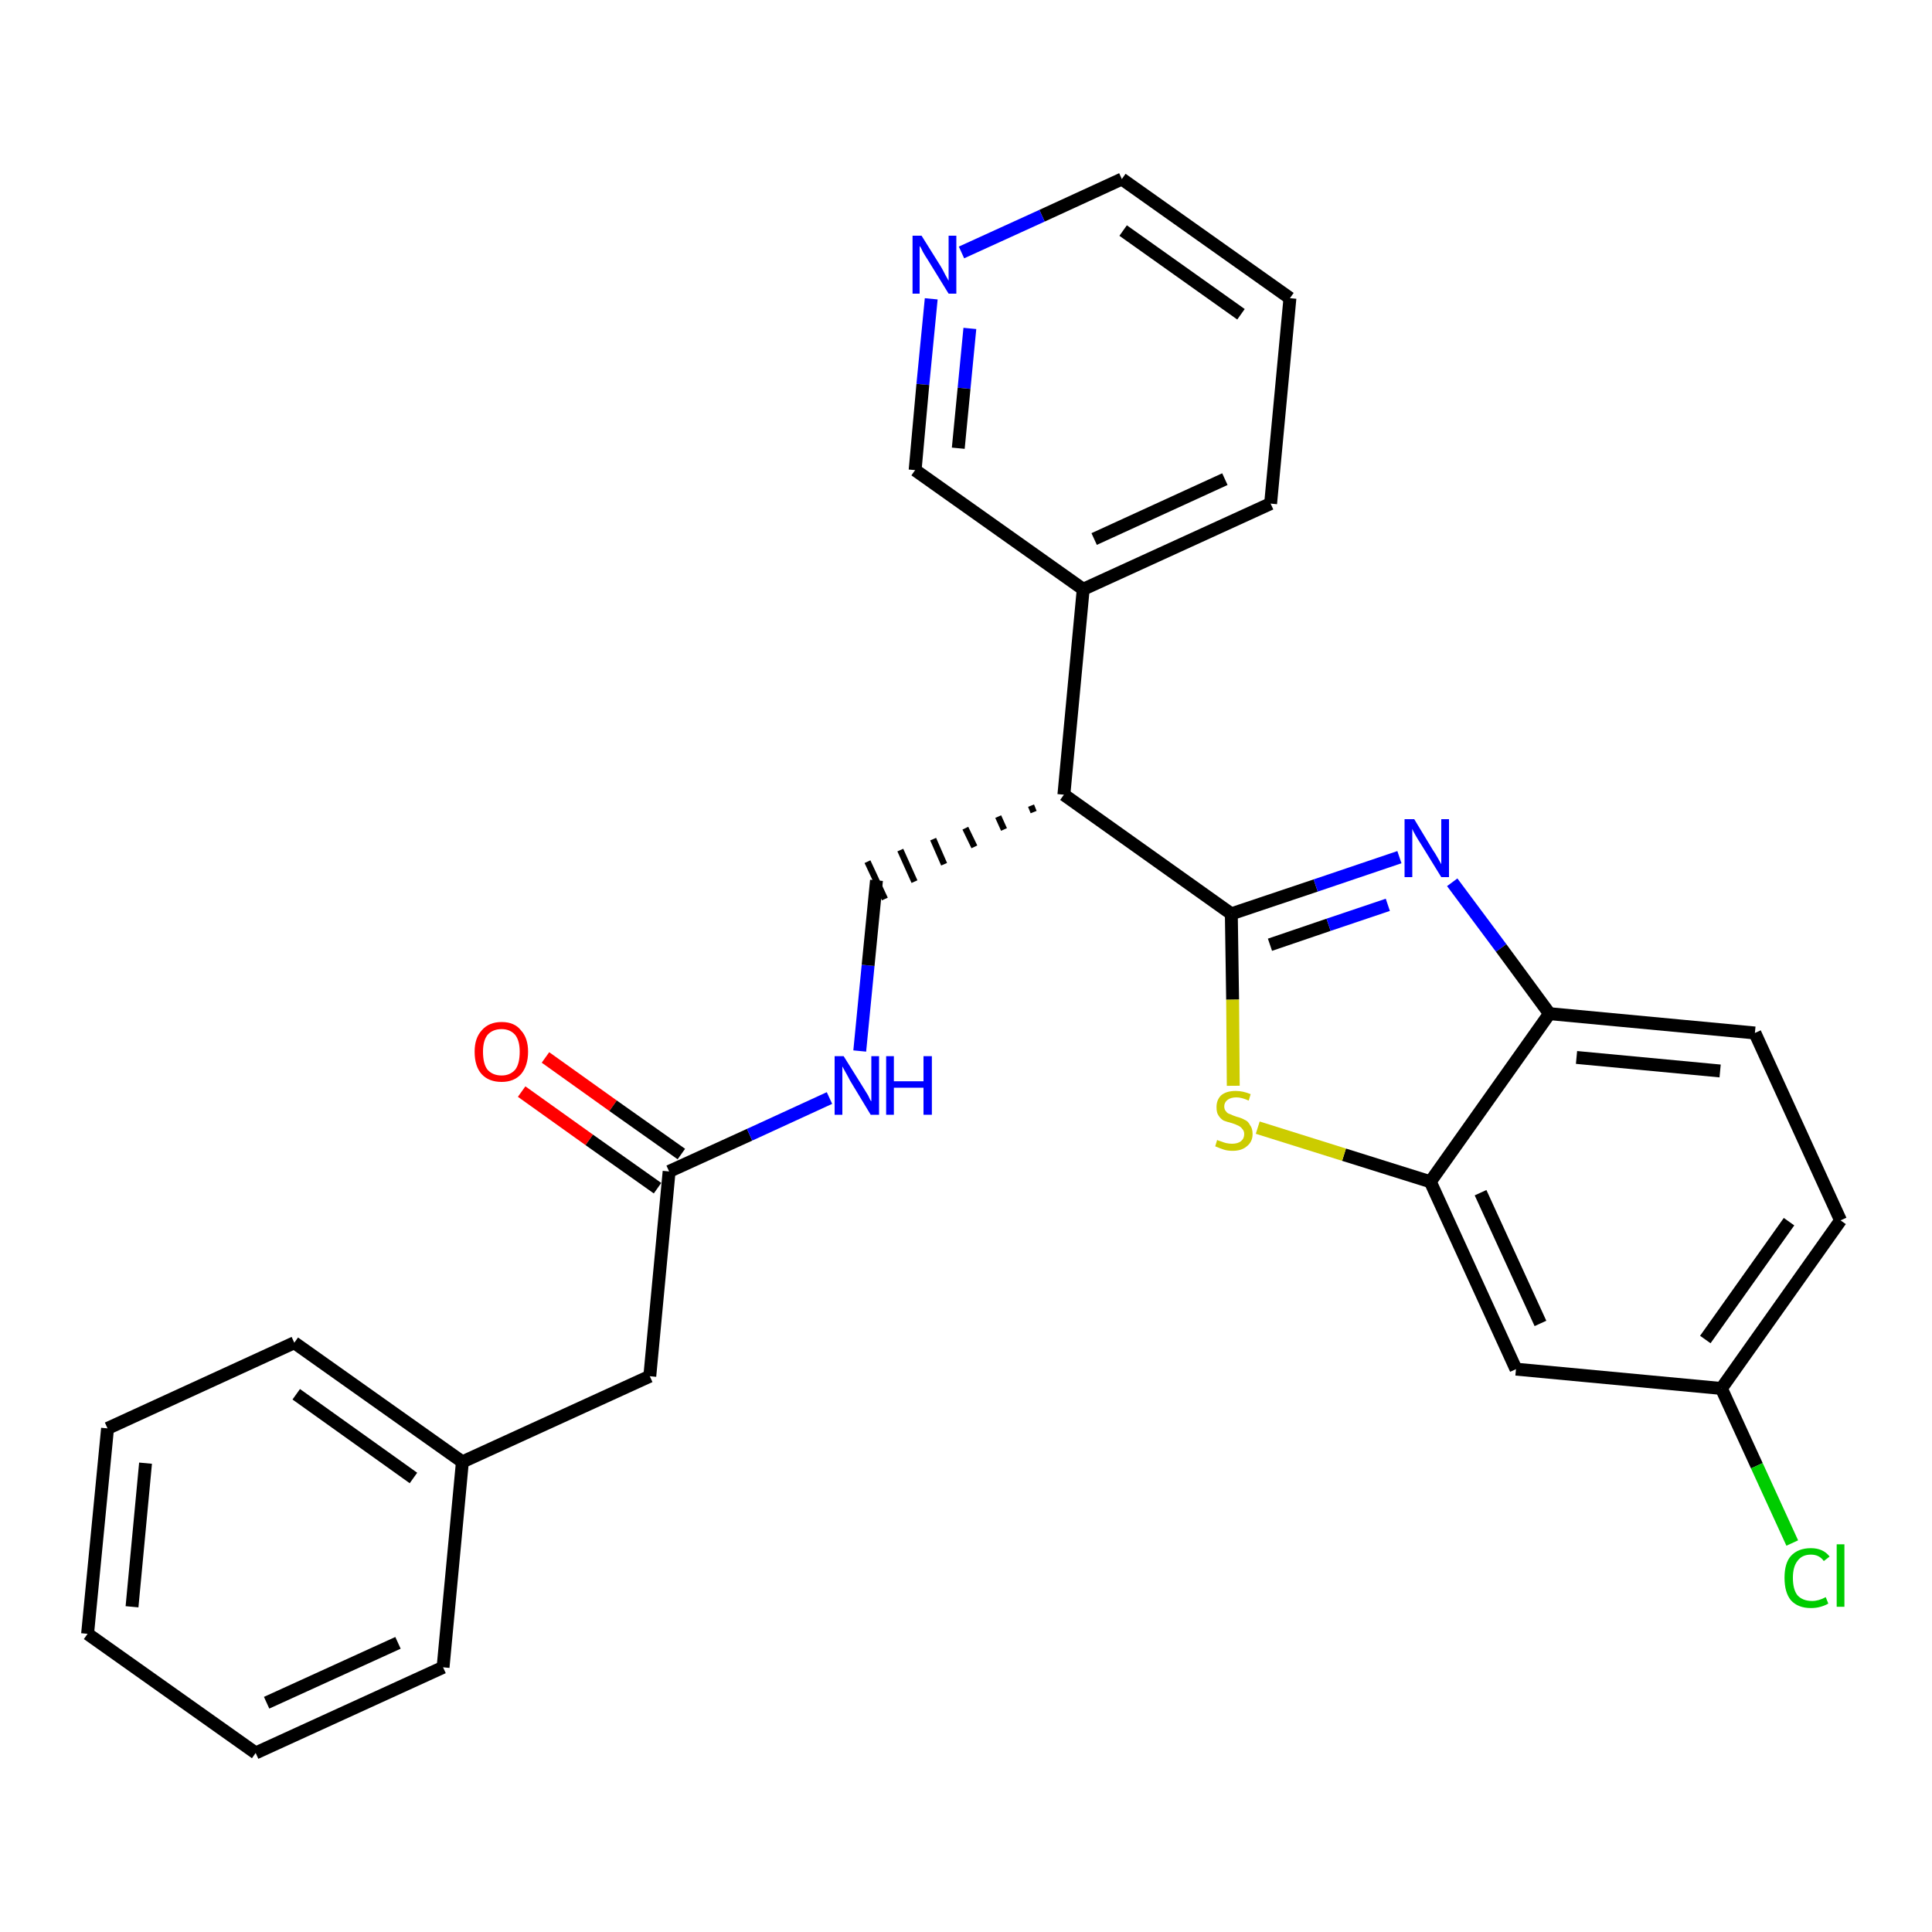 <?xml version='1.0' encoding='iso-8859-1'?>
<svg version='1.1' baseProfile='full'
              xmlns='http://www.w3.org/2000/svg'
                      xmlns:rdkit='http://www.rdkit.org/xml'
                      xmlns:xlink='http://www.w3.org/1999/xlink'
                  xml:space='preserve'
width='300px' height='300px' viewBox='0 0 300 300'>
<!-- END OF HEADER -->
<path class='bond-0 atom-0 atom-1' d='M 81.0,169.5 L 91.5,177.0' style='fill:none;fill-rule:evenodd;stroke:#FF0000;stroke-width:2.0px;stroke-linecap:butt;stroke-linejoin:miter;stroke-opacity:1' />
<path class='bond-0 atom-0 atom-1' d='M 91.5,177.0 L 102.1,184.5' style='fill:none;fill-rule:evenodd;stroke:#000000;stroke-width:2.0px;stroke-linecap:butt;stroke-linejoin:miter;stroke-opacity:1' />
<path class='bond-0 atom-0 atom-1' d='M 84.7,164.2 L 95.2,171.7' style='fill:none;fill-rule:evenodd;stroke:#FF0000;stroke-width:2.0px;stroke-linecap:butt;stroke-linejoin:miter;stroke-opacity:1' />
<path class='bond-0 atom-0 atom-1' d='M 95.2,171.7 L 105.8,179.2' style='fill:none;fill-rule:evenodd;stroke:#000000;stroke-width:2.0px;stroke-linecap:butt;stroke-linejoin:miter;stroke-opacity:1' />
<path class='bond-1 atom-1 atom-2' d='M 103.9,181.9 L 100.9,213.7' style='fill:none;fill-rule:evenodd;stroke:#000000;stroke-width:2.0px;stroke-linecap:butt;stroke-linejoin:miter;stroke-opacity:1' />
<path class='bond-8 atom-1 atom-9' d='M 103.9,181.9 L 116.4,176.2' style='fill:none;fill-rule:evenodd;stroke:#000000;stroke-width:2.0px;stroke-linecap:butt;stroke-linejoin:miter;stroke-opacity:1' />
<path class='bond-8 atom-1 atom-9' d='M 116.4,176.2 L 128.8,170.5' style='fill:none;fill-rule:evenodd;stroke:#0000FF;stroke-width:2.0px;stroke-linecap:butt;stroke-linejoin:miter;stroke-opacity:1' />
<path class='bond-2 atom-2 atom-3' d='M 100.9,213.7 L 71.8,227.0' style='fill:none;fill-rule:evenodd;stroke:#000000;stroke-width:2.0px;stroke-linecap:butt;stroke-linejoin:miter;stroke-opacity:1' />
<path class='bond-3 atom-3 atom-4' d='M 71.8,227.0 L 45.7,208.5' style='fill:none;fill-rule:evenodd;stroke:#000000;stroke-width:2.0px;stroke-linecap:butt;stroke-linejoin:miter;stroke-opacity:1' />
<path class='bond-3 atom-3 atom-4' d='M 64.2,229.5 L 46.0,216.5' style='fill:none;fill-rule:evenodd;stroke:#000000;stroke-width:2.0px;stroke-linecap:butt;stroke-linejoin:miter;stroke-opacity:1' />
<path class='bond-27 atom-8 atom-3' d='M 68.8,258.9 L 71.8,227.0' style='fill:none;fill-rule:evenodd;stroke:#000000;stroke-width:2.0px;stroke-linecap:butt;stroke-linejoin:miter;stroke-opacity:1' />
<path class='bond-4 atom-4 atom-5' d='M 45.7,208.5 L 16.7,221.8' style='fill:none;fill-rule:evenodd;stroke:#000000;stroke-width:2.0px;stroke-linecap:butt;stroke-linejoin:miter;stroke-opacity:1' />
<path class='bond-5 atom-5 atom-6' d='M 16.7,221.8 L 13.6,253.7' style='fill:none;fill-rule:evenodd;stroke:#000000;stroke-width:2.0px;stroke-linecap:butt;stroke-linejoin:miter;stroke-opacity:1' />
<path class='bond-5 atom-5 atom-6' d='M 22.6,227.2 L 20.5,249.5' style='fill:none;fill-rule:evenodd;stroke:#000000;stroke-width:2.0px;stroke-linecap:butt;stroke-linejoin:miter;stroke-opacity:1' />
<path class='bond-6 atom-6 atom-7' d='M 13.6,253.7 L 39.7,272.2' style='fill:none;fill-rule:evenodd;stroke:#000000;stroke-width:2.0px;stroke-linecap:butt;stroke-linejoin:miter;stroke-opacity:1' />
<path class='bond-7 atom-7 atom-8' d='M 39.7,272.2 L 68.8,258.9' style='fill:none;fill-rule:evenodd;stroke:#000000;stroke-width:2.0px;stroke-linecap:butt;stroke-linejoin:miter;stroke-opacity:1' />
<path class='bond-7 atom-7 atom-8' d='M 41.4,264.4 L 61.8,255.1' style='fill:none;fill-rule:evenodd;stroke:#000000;stroke-width:2.0px;stroke-linecap:butt;stroke-linejoin:miter;stroke-opacity:1' />
<path class='bond-9 atom-9 atom-10' d='M 133.5,163.2 L 134.8,149.9' style='fill:none;fill-rule:evenodd;stroke:#0000FF;stroke-width:2.0px;stroke-linecap:butt;stroke-linejoin:miter;stroke-opacity:1' />
<path class='bond-9 atom-9 atom-10' d='M 134.8,149.9 L 136.1,136.7' style='fill:none;fill-rule:evenodd;stroke:#000000;stroke-width:2.0px;stroke-linecap:butt;stroke-linejoin:miter;stroke-opacity:1' />
<path class='bond-10 atom-11 atom-10' d='M 160.1,125.1 L 160.5,126.1' style='fill:none;fill-rule:evenodd;stroke:#000000;stroke-width:1.0px;stroke-linecap:butt;stroke-linejoin:miter;stroke-opacity:1' />
<path class='bond-10 atom-11 atom-10' d='M 155.0,126.8 L 155.9,128.8' style='fill:none;fill-rule:evenodd;stroke:#000000;stroke-width:1.0px;stroke-linecap:butt;stroke-linejoin:miter;stroke-opacity:1' />
<path class='bond-10 atom-11 atom-10' d='M 149.9,128.6 L 151.3,131.5' style='fill:none;fill-rule:evenodd;stroke:#000000;stroke-width:1.0px;stroke-linecap:butt;stroke-linejoin:miter;stroke-opacity:1' />
<path class='bond-10 atom-11 atom-10' d='M 144.9,130.3 L 146.6,134.2' style='fill:none;fill-rule:evenodd;stroke:#000000;stroke-width:1.0px;stroke-linecap:butt;stroke-linejoin:miter;stroke-opacity:1' />
<path class='bond-10 atom-11 atom-10' d='M 139.8,132.0 L 142.0,136.9' style='fill:none;fill-rule:evenodd;stroke:#000000;stroke-width:1.0px;stroke-linecap:butt;stroke-linejoin:miter;stroke-opacity:1' />
<path class='bond-10 atom-11 atom-10' d='M 134.7,133.8 L 137.4,139.6' style='fill:none;fill-rule:evenodd;stroke:#000000;stroke-width:1.0px;stroke-linecap:butt;stroke-linejoin:miter;stroke-opacity:1' />
<path class='bond-11 atom-11 atom-12' d='M 165.2,123.4 L 168.2,91.5' style='fill:none;fill-rule:evenodd;stroke:#000000;stroke-width:2.0px;stroke-linecap:butt;stroke-linejoin:miter;stroke-opacity:1' />
<path class='bond-17 atom-11 atom-18' d='M 165.2,123.4 L 191.2,141.9' style='fill:none;fill-rule:evenodd;stroke:#000000;stroke-width:2.0px;stroke-linecap:butt;stroke-linejoin:miter;stroke-opacity:1' />
<path class='bond-12 atom-12 atom-13' d='M 168.2,91.5 L 197.3,78.2' style='fill:none;fill-rule:evenodd;stroke:#000000;stroke-width:2.0px;stroke-linecap:butt;stroke-linejoin:miter;stroke-opacity:1' />
<path class='bond-12 atom-12 atom-13' d='M 169.9,83.7 L 190.2,74.4' style='fill:none;fill-rule:evenodd;stroke:#000000;stroke-width:2.0px;stroke-linecap:butt;stroke-linejoin:miter;stroke-opacity:1' />
<path class='bond-28 atom-17 atom-12' d='M 142.1,73.0 L 168.2,91.5' style='fill:none;fill-rule:evenodd;stroke:#000000;stroke-width:2.0px;stroke-linecap:butt;stroke-linejoin:miter;stroke-opacity:1' />
<path class='bond-13 atom-13 atom-14' d='M 197.3,78.2 L 200.3,46.3' style='fill:none;fill-rule:evenodd;stroke:#000000;stroke-width:2.0px;stroke-linecap:butt;stroke-linejoin:miter;stroke-opacity:1' />
<path class='bond-14 atom-14 atom-15' d='M 200.3,46.3 L 174.2,27.8' style='fill:none;fill-rule:evenodd;stroke:#000000;stroke-width:2.0px;stroke-linecap:butt;stroke-linejoin:miter;stroke-opacity:1' />
<path class='bond-14 atom-14 atom-15' d='M 192.7,48.8 L 174.4,35.8' style='fill:none;fill-rule:evenodd;stroke:#000000;stroke-width:2.0px;stroke-linecap:butt;stroke-linejoin:miter;stroke-opacity:1' />
<path class='bond-15 atom-15 atom-16' d='M 174.2,27.8 L 161.8,33.5' style='fill:none;fill-rule:evenodd;stroke:#000000;stroke-width:2.0px;stroke-linecap:butt;stroke-linejoin:miter;stroke-opacity:1' />
<path class='bond-15 atom-15 atom-16' d='M 161.8,33.5 L 149.3,39.2' style='fill:none;fill-rule:evenodd;stroke:#0000FF;stroke-width:2.0px;stroke-linecap:butt;stroke-linejoin:miter;stroke-opacity:1' />
<path class='bond-16 atom-16 atom-17' d='M 144.6,46.4 L 143.3,59.7' style='fill:none;fill-rule:evenodd;stroke:#0000FF;stroke-width:2.0px;stroke-linecap:butt;stroke-linejoin:miter;stroke-opacity:1' />
<path class='bond-16 atom-16 atom-17' d='M 143.3,59.7 L 142.1,73.0' style='fill:none;fill-rule:evenodd;stroke:#000000;stroke-width:2.0px;stroke-linecap:butt;stroke-linejoin:miter;stroke-opacity:1' />
<path class='bond-16 atom-16 atom-17' d='M 150.6,51.0 L 149.7,60.3' style='fill:none;fill-rule:evenodd;stroke:#0000FF;stroke-width:2.0px;stroke-linecap:butt;stroke-linejoin:miter;stroke-opacity:1' />
<path class='bond-16 atom-16 atom-17' d='M 149.7,60.3 L 148.8,69.6' style='fill:none;fill-rule:evenodd;stroke:#000000;stroke-width:2.0px;stroke-linecap:butt;stroke-linejoin:miter;stroke-opacity:1' />
<path class='bond-18 atom-18 atom-19' d='M 191.2,141.9 L 204.3,137.5' style='fill:none;fill-rule:evenodd;stroke:#000000;stroke-width:2.0px;stroke-linecap:butt;stroke-linejoin:miter;stroke-opacity:1' />
<path class='bond-18 atom-18 atom-19' d='M 204.3,137.5 L 217.3,133.1' style='fill:none;fill-rule:evenodd;stroke:#0000FF;stroke-width:2.0px;stroke-linecap:butt;stroke-linejoin:miter;stroke-opacity:1' />
<path class='bond-18 atom-18 atom-19' d='M 197.2,146.7 L 206.3,143.6' style='fill:none;fill-rule:evenodd;stroke:#000000;stroke-width:2.0px;stroke-linecap:butt;stroke-linejoin:miter;stroke-opacity:1' />
<path class='bond-18 atom-18 atom-19' d='M 206.3,143.6 L 215.5,140.5' style='fill:none;fill-rule:evenodd;stroke:#0000FF;stroke-width:2.0px;stroke-linecap:butt;stroke-linejoin:miter;stroke-opacity:1' />
<path class='bond-29 atom-27 atom-18' d='M 191.5,168.6 L 191.4,155.2' style='fill:none;fill-rule:evenodd;stroke:#CCCC00;stroke-width:2.0px;stroke-linecap:butt;stroke-linejoin:miter;stroke-opacity:1' />
<path class='bond-29 atom-27 atom-18' d='M 191.4,155.2 L 191.2,141.9' style='fill:none;fill-rule:evenodd;stroke:#000000;stroke-width:2.0px;stroke-linecap:butt;stroke-linejoin:miter;stroke-opacity:1' />
<path class='bond-19 atom-19 atom-20' d='M 225.5,137.0 L 233.1,147.2' style='fill:none;fill-rule:evenodd;stroke:#0000FF;stroke-width:2.0px;stroke-linecap:butt;stroke-linejoin:miter;stroke-opacity:1' />
<path class='bond-19 atom-19 atom-20' d='M 233.1,147.2 L 240.6,157.4' style='fill:none;fill-rule:evenodd;stroke:#000000;stroke-width:2.0px;stroke-linecap:butt;stroke-linejoin:miter;stroke-opacity:1' />
<path class='bond-20 atom-20 atom-21' d='M 240.6,157.4 L 272.5,160.4' style='fill:none;fill-rule:evenodd;stroke:#000000;stroke-width:2.0px;stroke-linecap:butt;stroke-linejoin:miter;stroke-opacity:1' />
<path class='bond-20 atom-20 atom-21' d='M 244.8,164.2 L 267.1,166.3' style='fill:none;fill-rule:evenodd;stroke:#000000;stroke-width:2.0px;stroke-linecap:butt;stroke-linejoin:miter;stroke-opacity:1' />
<path class='bond-30 atom-26 atom-20' d='M 222.1,183.5 L 240.6,157.4' style='fill:none;fill-rule:evenodd;stroke:#000000;stroke-width:2.0px;stroke-linecap:butt;stroke-linejoin:miter;stroke-opacity:1' />
<path class='bond-21 atom-21 atom-22' d='M 272.5,160.4 L 285.8,189.5' style='fill:none;fill-rule:evenodd;stroke:#000000;stroke-width:2.0px;stroke-linecap:butt;stroke-linejoin:miter;stroke-opacity:1' />
<path class='bond-22 atom-22 atom-23' d='M 285.8,189.5 L 267.3,215.6' style='fill:none;fill-rule:evenodd;stroke:#000000;stroke-width:2.0px;stroke-linecap:butt;stroke-linejoin:miter;stroke-opacity:1' />
<path class='bond-22 atom-22 atom-23' d='M 277.8,189.7 L 264.8,208.0' style='fill:none;fill-rule:evenodd;stroke:#000000;stroke-width:2.0px;stroke-linecap:butt;stroke-linejoin:miter;stroke-opacity:1' />
<path class='bond-23 atom-23 atom-24' d='M 267.3,215.6 L 272.8,227.6' style='fill:none;fill-rule:evenodd;stroke:#000000;stroke-width:2.0px;stroke-linecap:butt;stroke-linejoin:miter;stroke-opacity:1' />
<path class='bond-23 atom-23 atom-24' d='M 272.8,227.6 L 278.3,239.6' style='fill:none;fill-rule:evenodd;stroke:#00CC00;stroke-width:2.0px;stroke-linecap:butt;stroke-linejoin:miter;stroke-opacity:1' />
<path class='bond-24 atom-23 atom-25' d='M 267.3,215.6 L 235.4,212.6' style='fill:none;fill-rule:evenodd;stroke:#000000;stroke-width:2.0px;stroke-linecap:butt;stroke-linejoin:miter;stroke-opacity:1' />
<path class='bond-25 atom-25 atom-26' d='M 235.4,212.6 L 222.1,183.5' style='fill:none;fill-rule:evenodd;stroke:#000000;stroke-width:2.0px;stroke-linecap:butt;stroke-linejoin:miter;stroke-opacity:1' />
<path class='bond-25 atom-25 atom-26' d='M 239.2,205.5 L 229.9,185.2' style='fill:none;fill-rule:evenodd;stroke:#000000;stroke-width:2.0px;stroke-linecap:butt;stroke-linejoin:miter;stroke-opacity:1' />
<path class='bond-26 atom-26 atom-27' d='M 222.1,183.5 L 208.7,179.3' style='fill:none;fill-rule:evenodd;stroke:#000000;stroke-width:2.0px;stroke-linecap:butt;stroke-linejoin:miter;stroke-opacity:1' />
<path class='bond-26 atom-26 atom-27' d='M 208.7,179.3 L 195.3,175.1' style='fill:none;fill-rule:evenodd;stroke:#CCCC00;stroke-width:2.0px;stroke-linecap:butt;stroke-linejoin:miter;stroke-opacity:1' />
<path  class='atom-0' d='M 73.7 163.3
Q 73.7 161.2, 74.8 160.0
Q 75.9 158.7, 77.9 158.7
Q 79.9 158.7, 80.9 160.0
Q 82.0 161.2, 82.0 163.3
Q 82.0 165.5, 80.9 166.8
Q 79.8 168.0, 77.9 168.0
Q 75.9 168.0, 74.8 166.8
Q 73.7 165.6, 73.7 163.3
M 77.9 167.0
Q 79.2 167.0, 80.0 166.1
Q 80.7 165.2, 80.7 163.3
Q 80.7 161.6, 80.0 160.7
Q 79.2 159.8, 77.9 159.8
Q 76.5 159.8, 75.7 160.7
Q 75.0 161.6, 75.0 163.3
Q 75.0 165.2, 75.7 166.1
Q 76.5 167.0, 77.9 167.0
' fill='#FF0000'/>
<path  class='atom-9' d='M 131.0 164.0
L 134.0 168.8
Q 134.3 169.3, 134.8 170.1
Q 135.2 171.0, 135.3 171.0
L 135.3 164.0
L 136.5 164.0
L 136.5 173.1
L 135.2 173.1
L 132.0 167.8
Q 131.7 167.2, 131.3 166.5
Q 130.9 165.8, 130.8 165.6
L 130.8 173.1
L 129.6 173.1
L 129.6 164.0
L 131.0 164.0
' fill='#0000FF'/>
<path  class='atom-9' d='M 137.6 164.0
L 138.8 164.0
L 138.8 167.9
L 143.4 167.9
L 143.4 164.0
L 144.7 164.0
L 144.7 173.1
L 143.4 173.1
L 143.4 168.9
L 138.8 168.9
L 138.8 173.1
L 137.6 173.1
L 137.6 164.0
' fill='#0000FF'/>
<path  class='atom-16' d='M 143.1 36.6
L 146.1 41.4
Q 146.4 41.9, 146.8 42.7
Q 147.3 43.6, 147.3 43.6
L 147.3 36.6
L 148.5 36.6
L 148.5 45.6
L 147.3 45.6
L 144.1 40.4
Q 143.7 39.8, 143.3 39.1
Q 143.0 38.4, 142.8 38.2
L 142.8 45.6
L 141.7 45.6
L 141.7 36.6
L 143.1 36.6
' fill='#0000FF'/>
<path  class='atom-19' d='M 219.6 127.2
L 222.5 132.0
Q 222.8 132.4, 223.3 133.3
Q 223.8 134.2, 223.8 134.2
L 223.8 127.2
L 225.0 127.2
L 225.0 136.2
L 223.8 136.2
L 220.6 131.0
Q 220.2 130.4, 219.8 129.7
Q 219.4 129.0, 219.3 128.7
L 219.3 136.2
L 218.1 136.2
L 218.1 127.2
L 219.6 127.2
' fill='#0000FF'/>
<path  class='atom-24' d='M 277.1 245.0
Q 277.1 242.7, 278.1 241.6
Q 279.2 240.4, 281.2 240.4
Q 283.1 240.4, 284.1 241.7
L 283.2 242.4
Q 282.5 241.4, 281.2 241.4
Q 279.8 241.4, 279.1 242.4
Q 278.4 243.3, 278.4 245.0
Q 278.4 246.8, 279.1 247.7
Q 279.9 248.6, 281.4 248.6
Q 282.4 248.6, 283.5 248.0
L 283.9 249.0
Q 283.4 249.3, 282.7 249.5
Q 282.0 249.7, 281.2 249.7
Q 279.2 249.7, 278.1 248.5
Q 277.1 247.3, 277.1 245.0
' fill='#00CC00'/>
<path  class='atom-24' d='M 285.2 239.8
L 286.4 239.8
L 286.4 249.5
L 285.2 249.5
L 285.2 239.8
' fill='#00CC00'/>
<path  class='atom-27' d='M 189.0 177.0
Q 189.1 177.1, 189.5 177.2
Q 190.0 177.4, 190.4 177.5
Q 190.9 177.6, 191.3 177.6
Q 192.2 177.6, 192.7 177.2
Q 193.2 176.8, 193.2 176.1
Q 193.2 175.6, 192.9 175.3
Q 192.7 175.0, 192.3 174.8
Q 191.9 174.6, 191.3 174.4
Q 190.5 174.2, 190.0 174.0
Q 189.5 173.7, 189.2 173.2
Q 188.9 172.8, 188.9 171.9
Q 188.9 170.8, 189.6 170.1
Q 190.4 169.4, 191.9 169.4
Q 193.0 169.4, 194.2 169.9
L 193.9 170.9
Q 192.8 170.4, 192.0 170.4
Q 191.1 170.4, 190.6 170.8
Q 190.1 171.2, 190.1 171.8
Q 190.1 172.3, 190.4 172.6
Q 190.6 172.9, 191.0 173.0
Q 191.4 173.2, 192.0 173.4
Q 192.8 173.6, 193.3 173.9
Q 193.8 174.1, 194.1 174.7
Q 194.5 175.2, 194.5 176.1
Q 194.5 177.3, 193.6 178.0
Q 192.8 178.7, 191.4 178.7
Q 190.6 178.7, 190.0 178.5
Q 189.4 178.3, 188.7 178.0
L 189.0 177.0
' fill='#CCCC00'/>
</svg>
